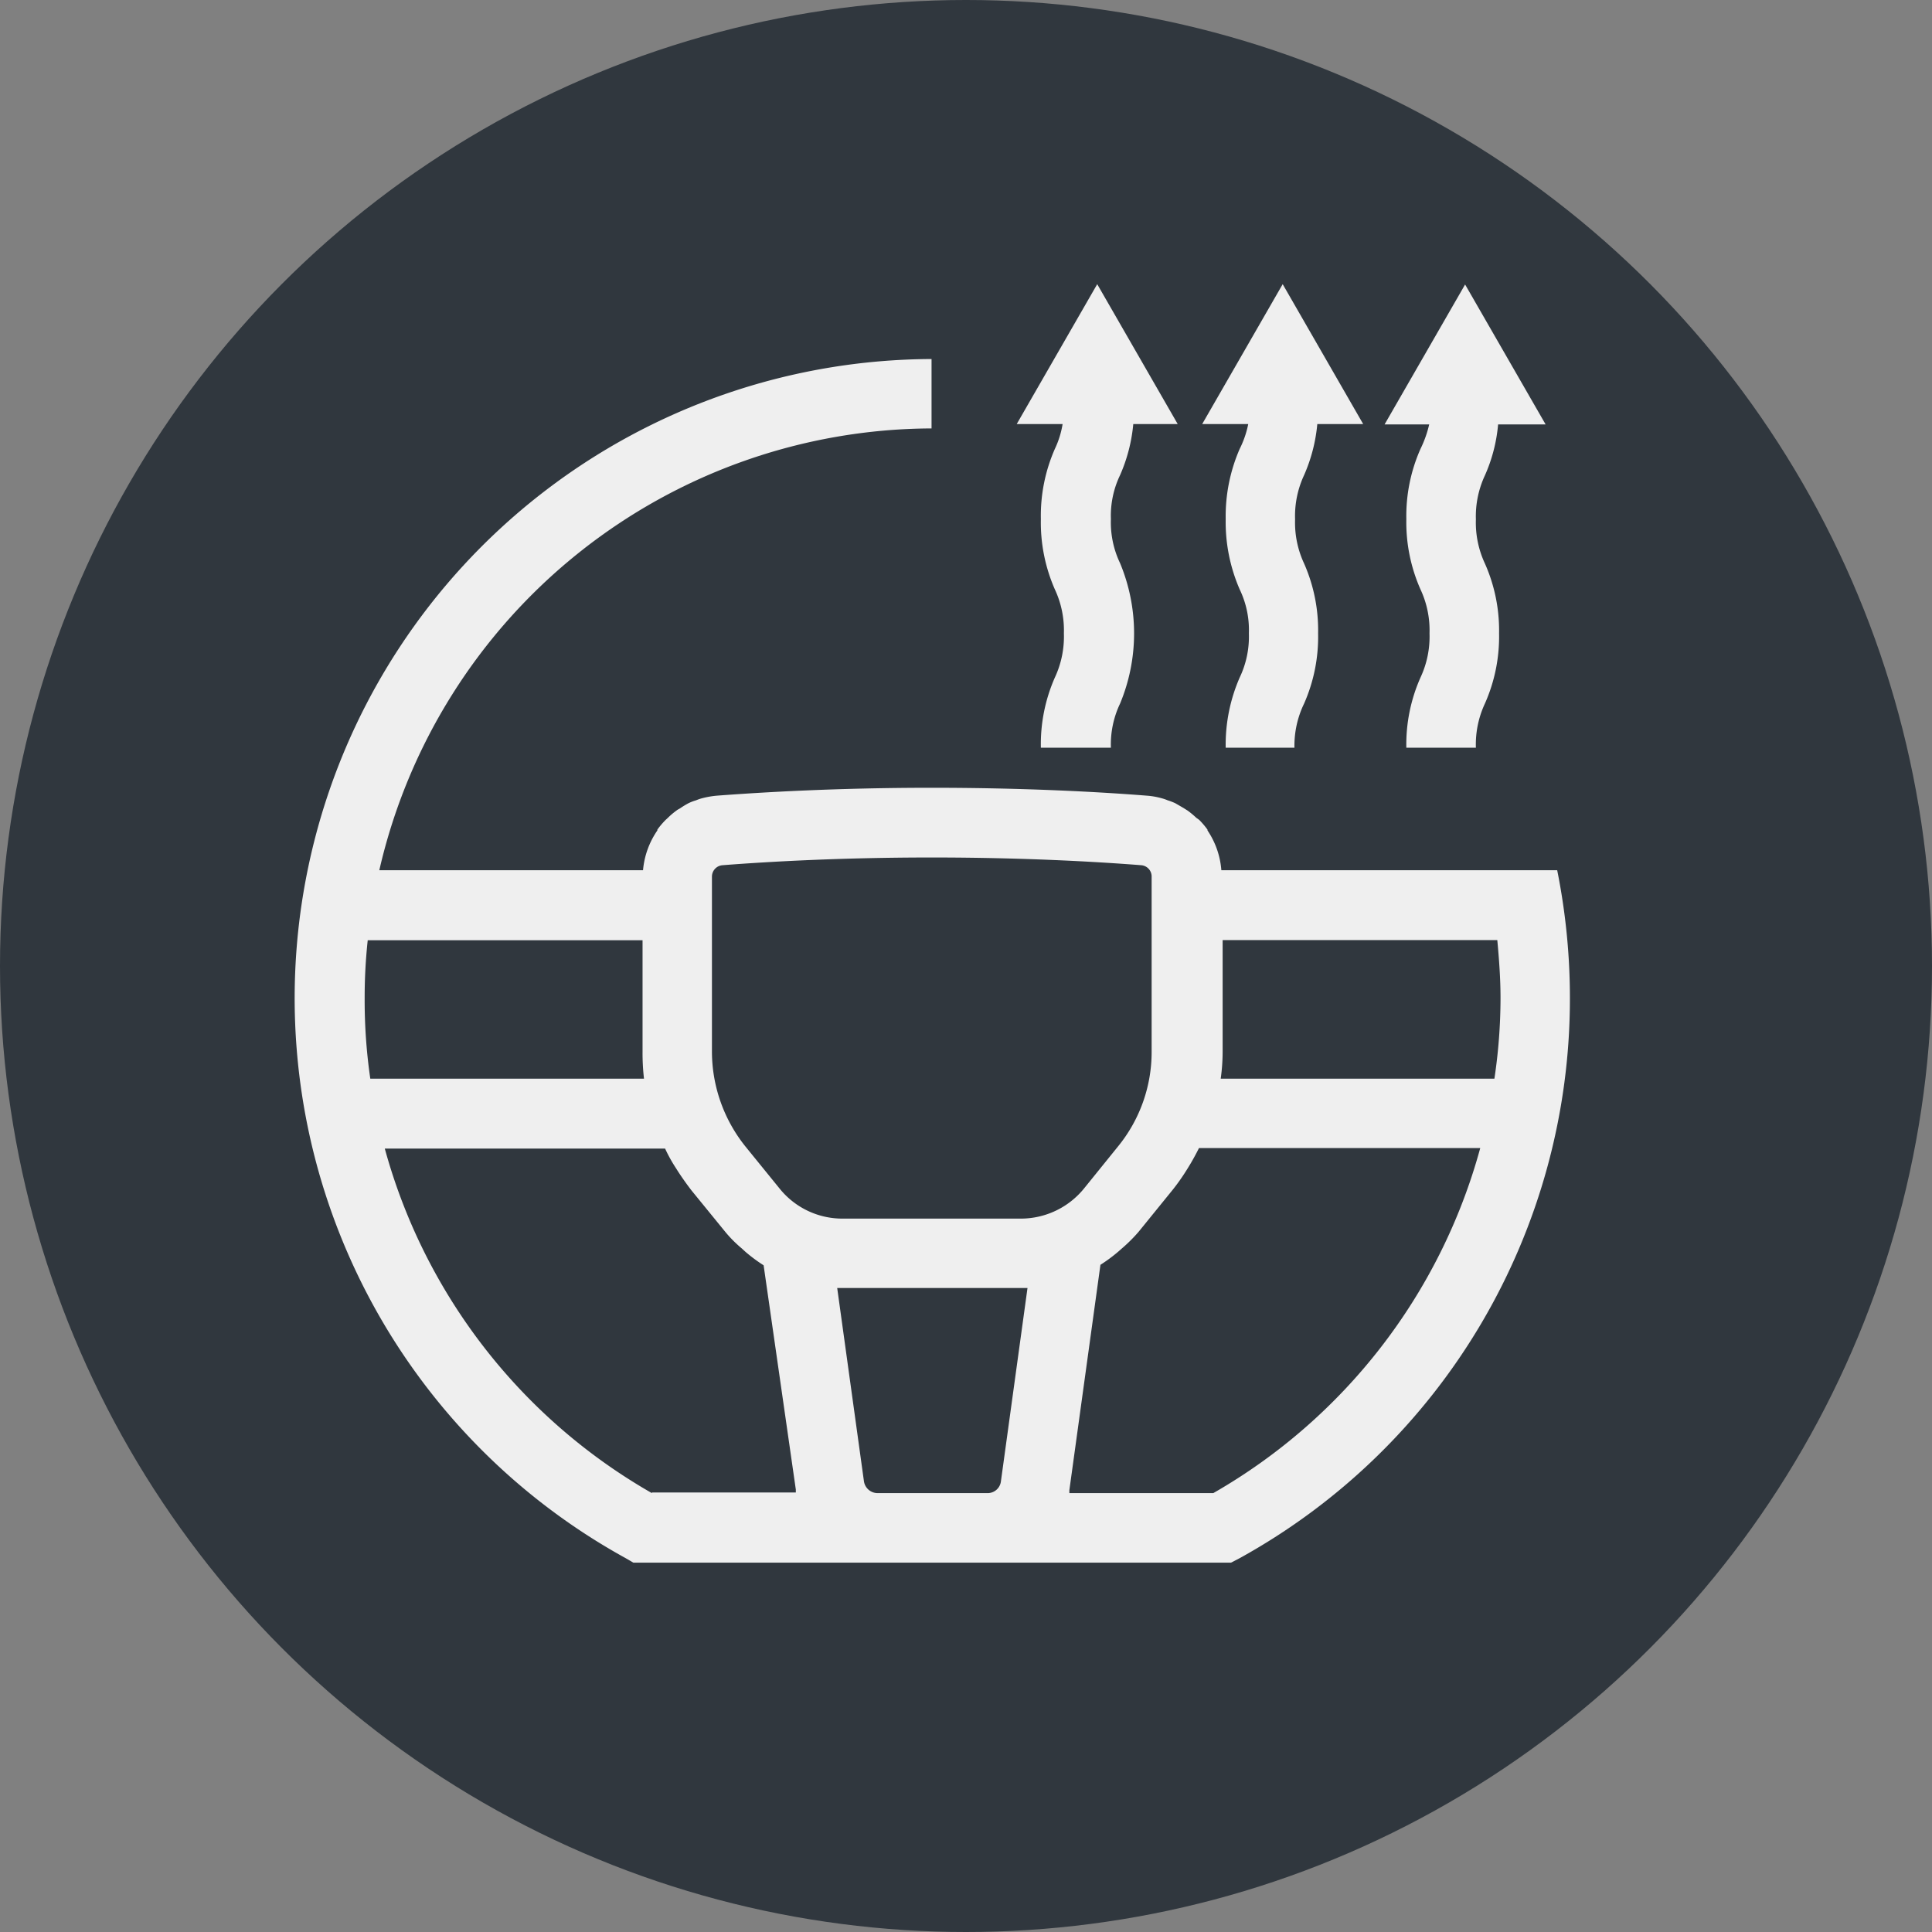 <svg xmlns="http://www.w3.org/2000/svg" width="12" height="12" viewBox="0 0 12 12"><rect x="0" y="0" width="12" height="12" fill="#808080" stroke="none"/><g id="e2d99726-a7dc-4d24-a001-ce24b95290ec" data-name="below"><circle cx="6" cy="6" r="6" style="fill:#30373e"/></g><g id="b164dd29-f09d-4a73-a761-b2192558eb21" data-name="illustration"><path d="M9.672,5.405H7.586A.511.511,0,0,0,7.5,5.158l0-.005a.507.507,0,0,0-.052-.061L7.431,5.08a.56.56,0,0,0-.054-.045L7.35,5.018,7.3,4.989a.38.38,0,0,0-.047-.018.284.284,0,0,0-.038-.013.466.466,0,0,0-.092-.016c-.29-.023-.758-.049-1.336-.049s-1.043.027-1.334.049a.553.553,0,0,0-.092.016.284.284,0,0,0-.038.013.3.3,0,0,0-.047.018.555.555,0,0,0-.048.029c-.008.006-.019.01-.027.017a.451.451,0,0,0-.053.045l-.013.012a.507.507,0,0,0-.052.061l0,.005a.512.512,0,0,0-.089.247H2.356a3.533,3.533,0,0,1,3.43-2.744V2.23a3.97,3.97,0,0,0-1.9,7.448l.048.028H7.646L7.7,9.678A3.969,3.969,0,0,0,9.751,6.2,4.034,4.034,0,0,0,9.672,5.405ZM4.488,5.374c.284-.022.738-.048,1.3-.048s1.02.026,1.3.048a.07.07,0,0,1,.065.072V6.533a.927.927,0,0,1-.209.588l-.211.261a.506.506,0,0,1-.392.187H5.234a.5.5,0,0,1-.392-.187L4.63,7.121a.944.944,0,0,1-.208-.588V5.446A.071.071,0,0,1,4.488,5.374ZM2.265,6.2a3.3,3.3,0,0,1,.019-.36H3.991v.694A1.388,1.388,0,0,0,4,6.7H2.3A3.38,3.38,0,0,1,2.265,6.2ZM4.049,9.274A3.543,3.543,0,0,1,2.39,7.134H4.131a.935.935,0,0,0,.069.124l.01.016c.026.04.055.081.085.12l.212.26a.79.79,0,0,0,.1.1l.024.022a.982.982,0,0,0,.112.083l.2,1.393,0,.018H4.049Zm2.084,0H5.45A.086.086,0,0,1,5.366,9.2L5.2,8H6.382L6.217,9.2A.083.083,0,0,1,6.133,9.274Zm1.4,0H6.642l0-.018.193-1.4a.982.982,0,0,0,.112-.083l.025-.022a.952.952,0,0,0,.1-.1l.211-.26a1.294,1.294,0,0,0,.085-.12l.01-.016c.025-.04.048-.082.069-.124H9.194A3.546,3.546,0,0,1,7.536,9.274ZM9.282,6.7h-1.7a1.215,1.215,0,0,0,.012-.17V5.839H9.3c.011.119.02.239.02.36A3.379,3.379,0,0,1,9.282,6.7Z" style="fill:#efefef"/><path d="M6.552,2.788a1.031,1.031,0,0,0-.087.436,1.033,1.033,0,0,0,.087.437.6.6,0,0,1,.056.273.6.6,0,0,1-.056.274,1.028,1.028,0,0,0-.087.436H6.9a.589.589,0,0,1,.057-.274,1.136,1.136,0,0,0,0-.872A.586.586,0,0,1,6.9,3.224a.582.582,0,0,1,.057-.273,1.016,1.016,0,0,0,.082-.317h.276l-.5-.869-.5.869H6.6A.572.572,0,0,1,6.552,2.788Z" style="fill:#efefef"/><path d="M7.7,2.788a1.047,1.047,0,0,0-.087.436,1.049,1.049,0,0,0,.087.437.582.582,0,0,1,.057.273.589.589,0,0,1-.057.274,1.044,1.044,0,0,0-.087.436H8.04A.6.6,0,0,1,8.1,4.37a1.028,1.028,0,0,0,.087-.436A1.028,1.028,0,0,0,8.1,3.5a.6.6,0,0,1-.056-.274A.6.6,0,0,1,8.1,2.951a1.016,1.016,0,0,0,.082-.317h.285l-.5-.869-.5.869h.286A.61.61,0,0,1,7.7,2.788Z" style="fill:#efefef"/><path d="M8.823,2.788a1.028,1.028,0,0,0-.088.436,1.03,1.03,0,0,0,.088.437.6.6,0,0,1,.056.273.6.6,0,0,1-.056.274,1.025,1.025,0,0,0-.088.436h.432a.6.6,0,0,1,.056-.274,1.025,1.025,0,0,0,.088-.436A1.025,1.025,0,0,0,9.223,3.5a.6.6,0,0,1-.056-.274.6.6,0,0,1,.056-.273.989.989,0,0,0,.082-.317H9.6l-.5-.869-.5.869h.277A.7.7,0,0,1,8.823,2.788Z" style="fill:#efefef"/></g></svg>
